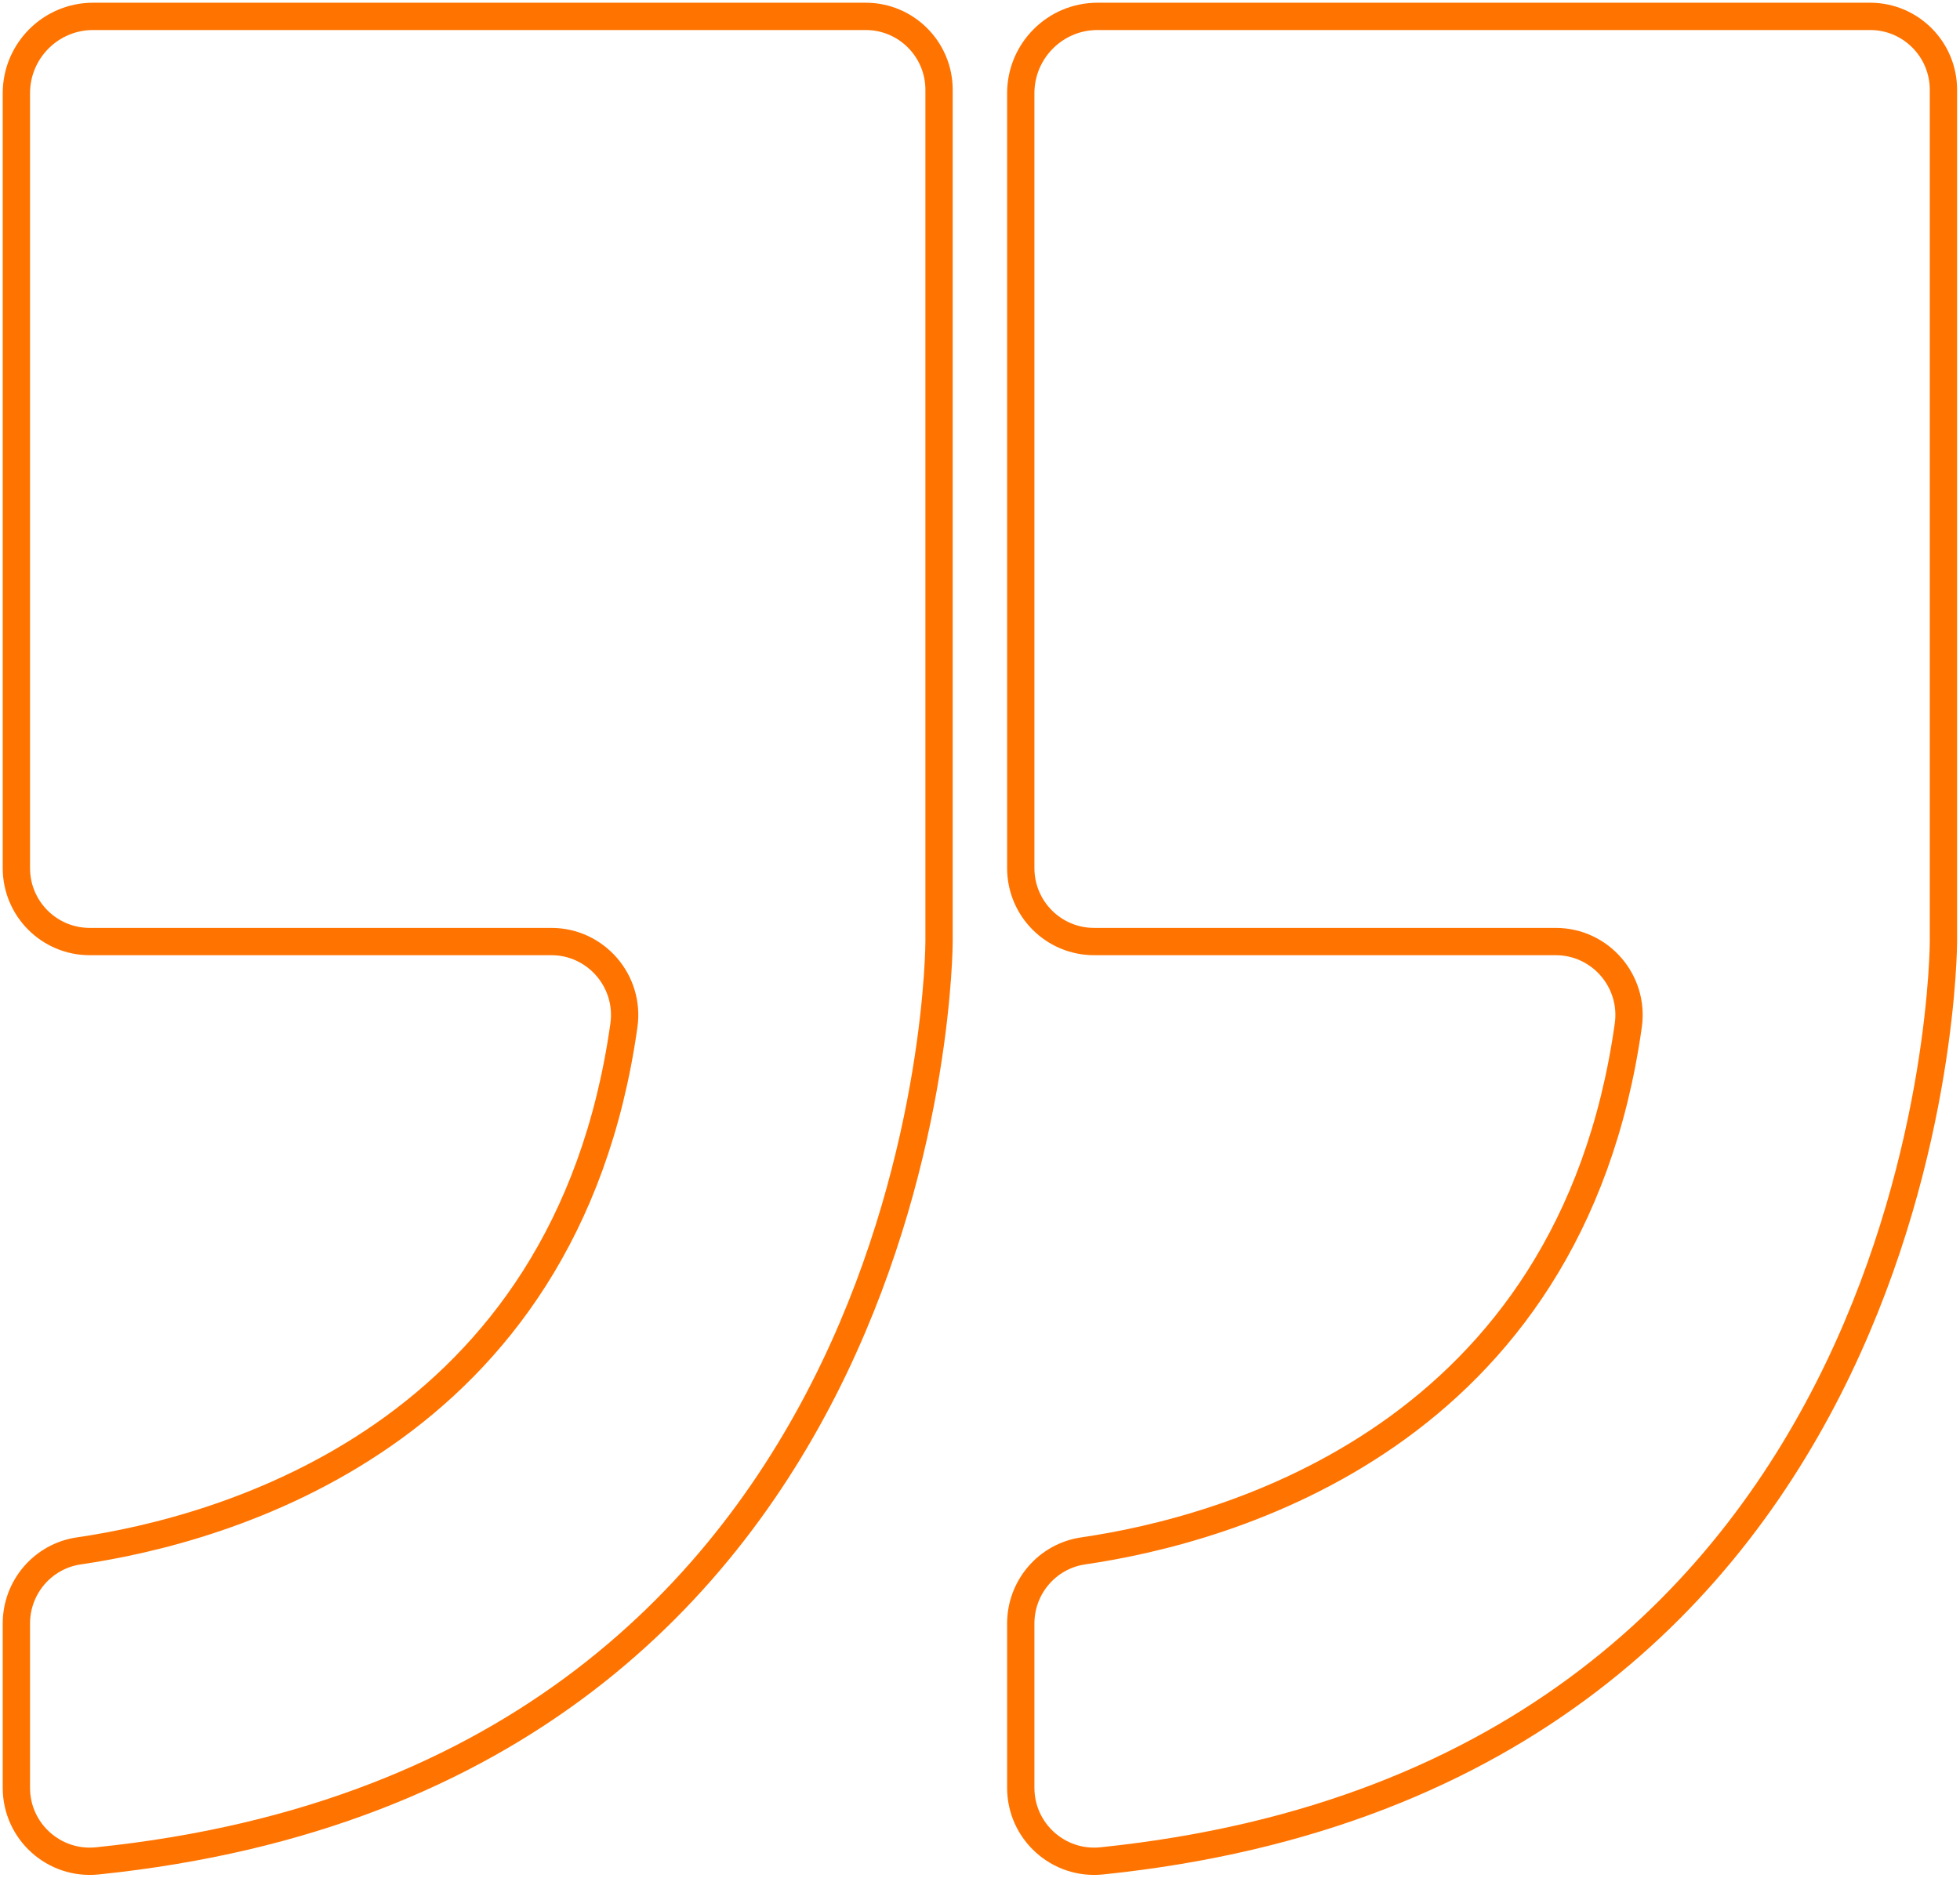 <svg width="359" height="344" viewBox="0 0 359 344" fill="none" xmlns="http://www.w3.org/2000/svg">
<path d="M17.054 3H158.574C165.985 3 172 9.027 172 16.454V172.49C172 172.49 172 325.052 17.831 340.928C9.905 341.745 3 335.529 3 327.54V297.44C3 290.775 7.863 285.095 14.44 284.137C40.664 280.316 103.68 263.313 114.277 187.849C115.42 179.747 109.143 172.499 100.982 172.499H16.426C9.015 172.499 3 166.481 3 159.045V17.083C3 9.309 9.296 3 17.054 3Z" stroke="#FF7300" stroke-width="5"/>
<path d="M201.021 3H342.541C349.952 3 355.967 9.027 355.967 16.454V172.49C355.967 172.49 355.967 325.052 201.798 340.928C193.872 341.745 186.967 335.529 186.967 327.54V297.44C186.967 290.775 191.83 285.095 198.407 284.137C224.631 280.316 287.647 263.313 298.244 187.849C299.387 179.747 293.11 172.499 284.949 172.499H200.393C192.982 172.499 186.967 166.481 186.967 159.045V17.083C186.967 9.309 193.263 3 201.021 3Z" stroke="#FF7300" stroke-width="5"/>
</svg>
